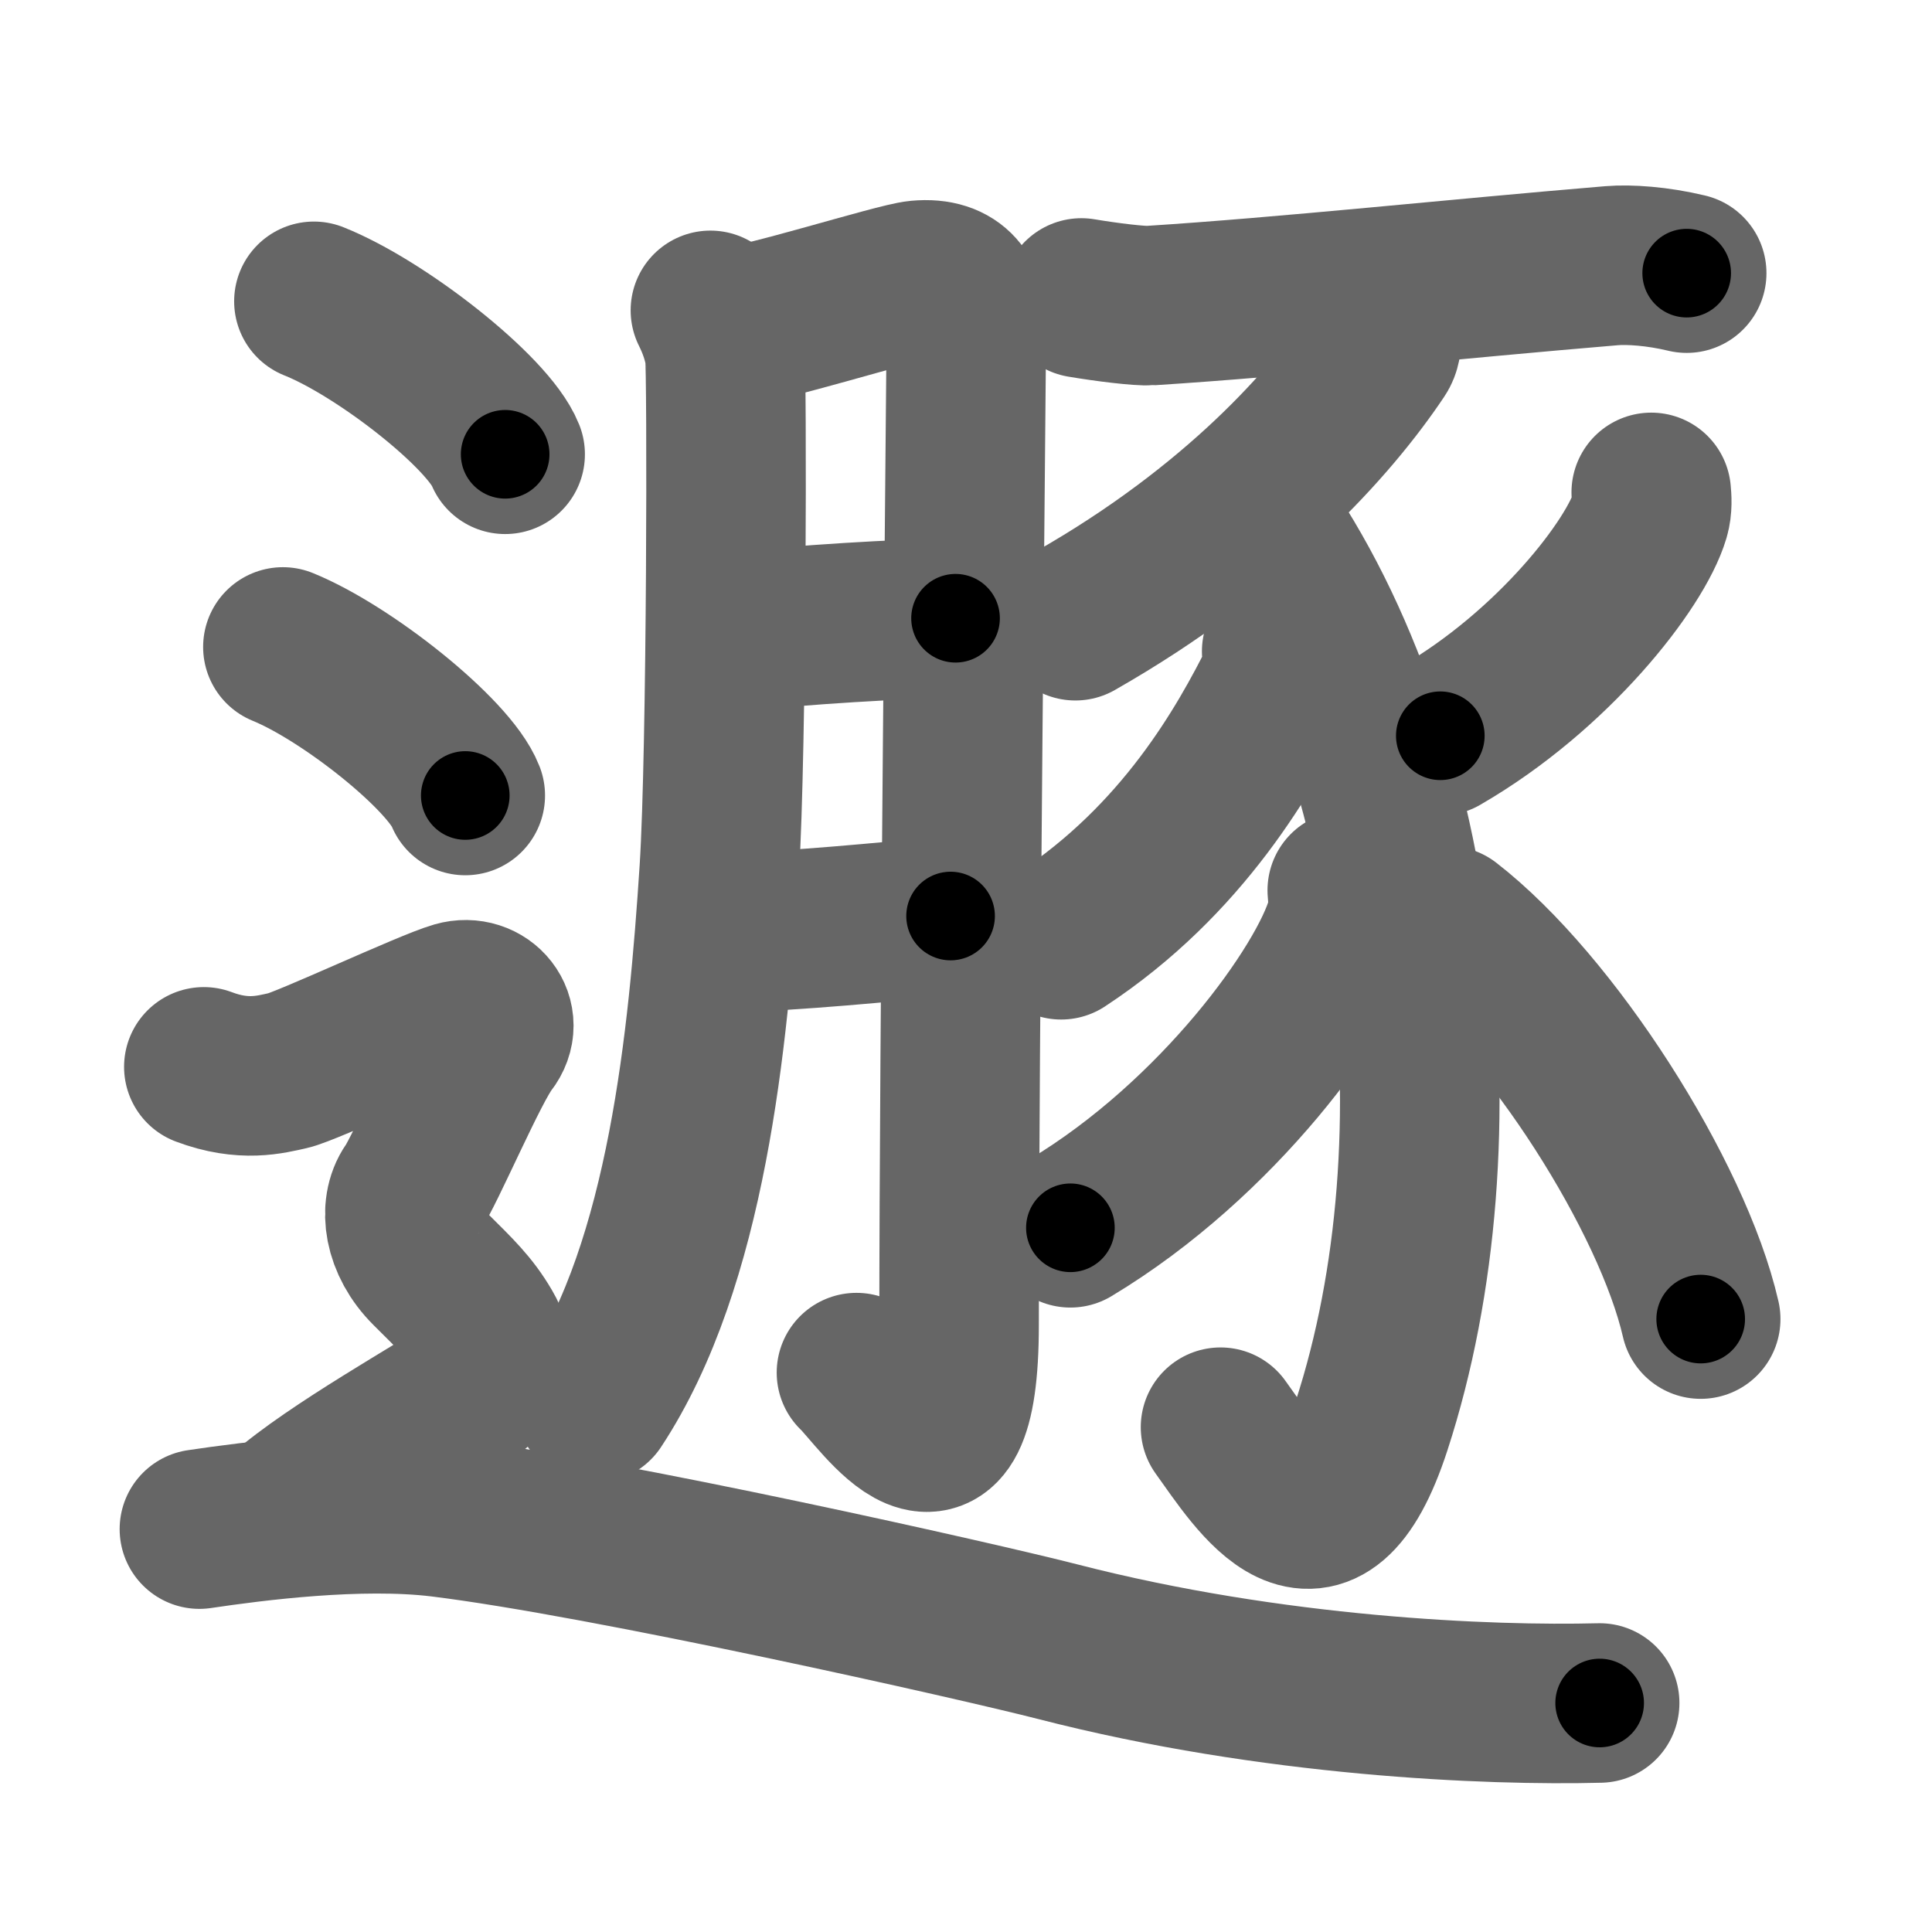 <svg xmlns="http://www.w3.org/2000/svg" width="109" height="109" viewBox="0 0 109 109" id="906f"><g fill="none" stroke="#666" stroke-width="9" stroke-linecap="round" stroke-linejoin="round"><g><g><g><path d="M40.08,17.51c0.41,0.82,0.68,1.63,0.81,2.43c0.13,0.8,0.12,22.44-0.31,29.14c-0.62,9.53-1.83,22.18-7.04,30.08" /><path d="M41.21,18.44c1.62-0.05,9.39-2.52,10.6-2.63c2.16-0.2,2.71,1.13,2.71,2.31c0,2.8-0.41,40.74-0.41,56.62c0,10.92-4.41,4.01-5.79,2.7" /><path d="M41.21,35.67c4.04-0.42,9.57-0.77,12.7-0.79" /><path d="M40.66,52.65c4.59-0.15,8.99-0.61,12.97-0.97" /></g><g><path d="M61.01,16.81c1.42,0.24,3.29,0.47,3.89,0.43c7.71-0.49,17.27-1.52,26.03-2.25c0.98-0.08,2.57,0.02,4.23,0.42" /><path d="M77.84,18.26c0.05,0.4,0.24,1.12-0.1,1.62c-2.61,3.91-7.96,9.95-17.07,15.14" /><path d="M70.32,28.38c9.93,13.37,12.33,35.89,7.06,52.06c-2.87,8.82-6.37,3.07-8.52,0.08" /><path d="M72.31,36.75c0.04,0.38,0.17,1.07-0.07,1.54c-1.97,3.95-5.49,10.21-12.37,14.73" /><path d="M76.01,50.23c0.04,0.44,0.09,1.14-0.09,1.77c-1.06,3.73-7.17,12.25-15.53,17.27" /><path d="M93.16,27.78c0.03,0.32,0.07,0.83-0.07,1.3c-0.81,2.74-5.46,8.75-11.83,12.43" /><path d="M81.66,52.23c5.84,4.52,12.7,15.26,14.29,22.19" /></g></g><g><path d="M17.71,17c3.81,1.52,9.84,6.26,10.79,8.63" /><path d="M15.96,36.5c3.63,1.48,9.39,6.08,10.29,8.38" /><path d="M11.5,60.19c2.25,0.85,3.75,0.43,4.75,0.21c1-0.21,8-3.49,9.5-3.92c1.5-0.43,2.75,1.07,1.75,2.35s-3.5,7.19-4.25,8.26c-0.75,1.07-0.5,2.99,1,4.48s2.25,2.2,3,3.48C28,76.34,28,77.41,26.5,78.48C25,79.54,18.75,83,16,85.45" /><path d="M11.25,86.27c3.03-0.45,9.03-1.23,13.63-0.67c9.37,1.15,30.36,5.88,34.83,7.03c12.12,3.12,24.29,3.61,30.54,3.45" /></g></g></g><g fill="none" stroke="#000" stroke-width="5" stroke-linecap="round" stroke-linejoin="round"><g><g><g><path d="M40.08,17.51c0.41,0.82,0.68,1.63,0.81,2.43c0.13,0.8,0.12,22.44-0.31,29.14c-0.62,9.53-1.83,22.18-7.04,30.08" stroke-dasharray="62.931" stroke-dashoffset="62.931"><animate attributeName="stroke-dashoffset" values="62.931;62.931;0" dur="0.473s" fill="freeze" begin="0s;906f.click" /></path><path d="M41.21,18.44c1.62-0.05,9.39-2.52,10.6-2.63c2.16-0.2,2.71,1.13,2.71,2.31c0,2.8-0.41,40.74-0.41,56.62c0,10.92-4.41,4.01-5.79,2.7" stroke-dasharray="83.781" stroke-dashoffset="83.781"><animate attributeName="stroke-dashoffset" values="83.781" fill="freeze" begin="906f.click" /><animate attributeName="stroke-dashoffset" values="83.781;83.781;0" keyTimes="0;0.429;1" dur="1.103s" fill="freeze" begin="0s;906f.click" /></path><path d="M41.21,35.67c4.04-0.42,9.57-0.77,12.7-0.79" stroke-dasharray="12.729" stroke-dashoffset="12.729"><animate attributeName="stroke-dashoffset" values="12.729" fill="freeze" begin="906f.click" /><animate attributeName="stroke-dashoffset" values="12.729;12.729;0" keyTimes="0;0.897;1" dur="1.23s" fill="freeze" begin="0s;906f.click" /></path><path d="M40.66,52.65c4.59-0.15,8.99-0.61,12.97-0.97" stroke-dasharray="13.009" stroke-dashoffset="13.009"><animate attributeName="stroke-dashoffset" values="13.009" fill="freeze" begin="906f.click" /><animate attributeName="stroke-dashoffset" values="13.009;13.009;0" keyTimes="0;0.904;1" dur="1.36s" fill="freeze" begin="0s;906f.click" /></path></g><g><path d="M61.01,16.81c1.42,0.24,3.29,0.47,3.89,0.43c7.71-0.49,17.27-1.52,26.03-2.25c0.98-0.08,2.57,0.02,4.23,0.42" stroke-dasharray="34.313" stroke-dashoffset="34.313"><animate attributeName="stroke-dashoffset" values="34.313" fill="freeze" begin="906f.click" /><animate attributeName="stroke-dashoffset" values="34.313;34.313;0" keyTimes="0;0.799;1" dur="1.703s" fill="freeze" begin="0s;906f.click" /></path><path d="M77.84,18.26c0.05,0.4,0.24,1.12-0.1,1.62c-2.61,3.91-7.96,9.95-17.07,15.14" stroke-dasharray="24.677" stroke-dashoffset="24.677"><animate attributeName="stroke-dashoffset" values="24.677" fill="freeze" begin="906f.click" /><animate attributeName="stroke-dashoffset" values="24.677;24.677;0" keyTimes="0;0.873;1" dur="1.95s" fill="freeze" begin="0s;906f.click" /></path><path d="M70.32,28.38c9.93,13.37,12.33,35.89,7.06,52.06c-2.87,8.82-6.37,3.07-8.52,0.08" stroke-dasharray="67.518" stroke-dashoffset="67.518"><animate attributeName="stroke-dashoffset" values="67.518" fill="freeze" begin="906f.click" /><animate attributeName="stroke-dashoffset" values="67.518;67.518;0" keyTimes="0;0.793;1" dur="2.458s" fill="freeze" begin="0s;906f.click" /></path><path d="M72.31,36.75c0.04,0.38,0.17,1.07-0.07,1.54c-1.97,3.95-5.49,10.21-12.37,14.73" stroke-dasharray="21.038" stroke-dashoffset="21.038"><animate attributeName="stroke-dashoffset" values="21.038" fill="freeze" begin="906f.click" /><animate attributeName="stroke-dashoffset" values="21.038;21.038;0" keyTimes="0;0.921;1" dur="2.668s" fill="freeze" begin="0s;906f.click" /></path><path d="M76.01,50.23c0.04,0.44,0.09,1.14-0.09,1.77c-1.06,3.73-7.17,12.25-15.53,17.27" stroke-dasharray="25.386" stroke-dashoffset="25.386"><animate attributeName="stroke-dashoffset" values="25.386" fill="freeze" begin="906f.click" /><animate attributeName="stroke-dashoffset" values="25.386;25.386;0" keyTimes="0;0.913;1" dur="2.922s" fill="freeze" begin="0s;906f.click" /></path><path d="M93.16,27.78c0.03,0.32,0.07,0.83-0.07,1.3c-0.81,2.74-5.46,8.75-11.83,12.43" stroke-dasharray="18.751" stroke-dashoffset="18.751"><animate attributeName="stroke-dashoffset" values="18.751" fill="freeze" begin="906f.click" /><animate attributeName="stroke-dashoffset" values="18.751;18.751;0" keyTimes="0;0.94;1" dur="3.11s" fill="freeze" begin="0s;906f.click" /></path><path d="M81.66,52.23c5.84,4.52,12.7,15.26,14.29,22.19" stroke-dasharray="26.763" stroke-dashoffset="26.763"><animate attributeName="stroke-dashoffset" values="26.763" fill="freeze" begin="906f.click" /><animate attributeName="stroke-dashoffset" values="26.763;26.763;0" keyTimes="0;0.921;1" dur="3.378s" fill="freeze" begin="0s;906f.click" /></path></g></g><g><path d="M17.71,17c3.81,1.52,9.84,6.26,10.79,8.63" stroke-dasharray="14.014" stroke-dashoffset="14.014"><animate attributeName="stroke-dashoffset" values="14.014" fill="freeze" begin="906f.click" /><animate attributeName="stroke-dashoffset" values="14.014;14.014;0" keyTimes="0;0.96;1" dur="3.518s" fill="freeze" begin="0s;906f.click" /></path><path d="M15.96,36.5c3.63,1.48,9.39,6.08,10.29,8.38" stroke-dasharray="13.461" stroke-dashoffset="13.461"><animate attributeName="stroke-dashoffset" values="13.461" fill="freeze" begin="906f.click" /><animate attributeName="stroke-dashoffset" values="13.461;13.461;0" keyTimes="0;0.963;1" dur="3.653s" fill="freeze" begin="0s;906f.click" /></path><path d="M11.5,60.19c2.25,0.85,3.75,0.43,4.75,0.21c1-0.21,8-3.49,9.5-3.92c1.5-0.43,2.75,1.07,1.75,2.35s-3.5,7.19-4.25,8.26c-0.75,1.07-0.5,2.99,1,4.48s2.25,2.2,3,3.48C28,76.34,28,77.41,26.5,78.48C25,79.54,18.75,83,16,85.45" stroke-dasharray="54.564" stroke-dashoffset="54.564"><animate attributeName="stroke-dashoffset" values="54.564" fill="freeze" begin="906f.click" /><animate attributeName="stroke-dashoffset" values="54.564;54.564;0" keyTimes="0;0.87;1" dur="4.199s" fill="freeze" begin="0s;906f.click" /></path><path d="M11.25,86.27c3.03-0.45,9.03-1.23,13.63-0.67c9.37,1.15,30.36,5.88,34.83,7.03c12.12,3.12,24.29,3.61,30.54,3.45" stroke-dasharray="80.053" stroke-dashoffset="80.053"><animate attributeName="stroke-dashoffset" values="80.053" fill="freeze" begin="906f.click" /><animate attributeName="stroke-dashoffset" values="80.053;80.053;0" keyTimes="0;0.875;1" dur="4.801s" fill="freeze" begin="0s;906f.click" /></path></g></g></g></svg>
